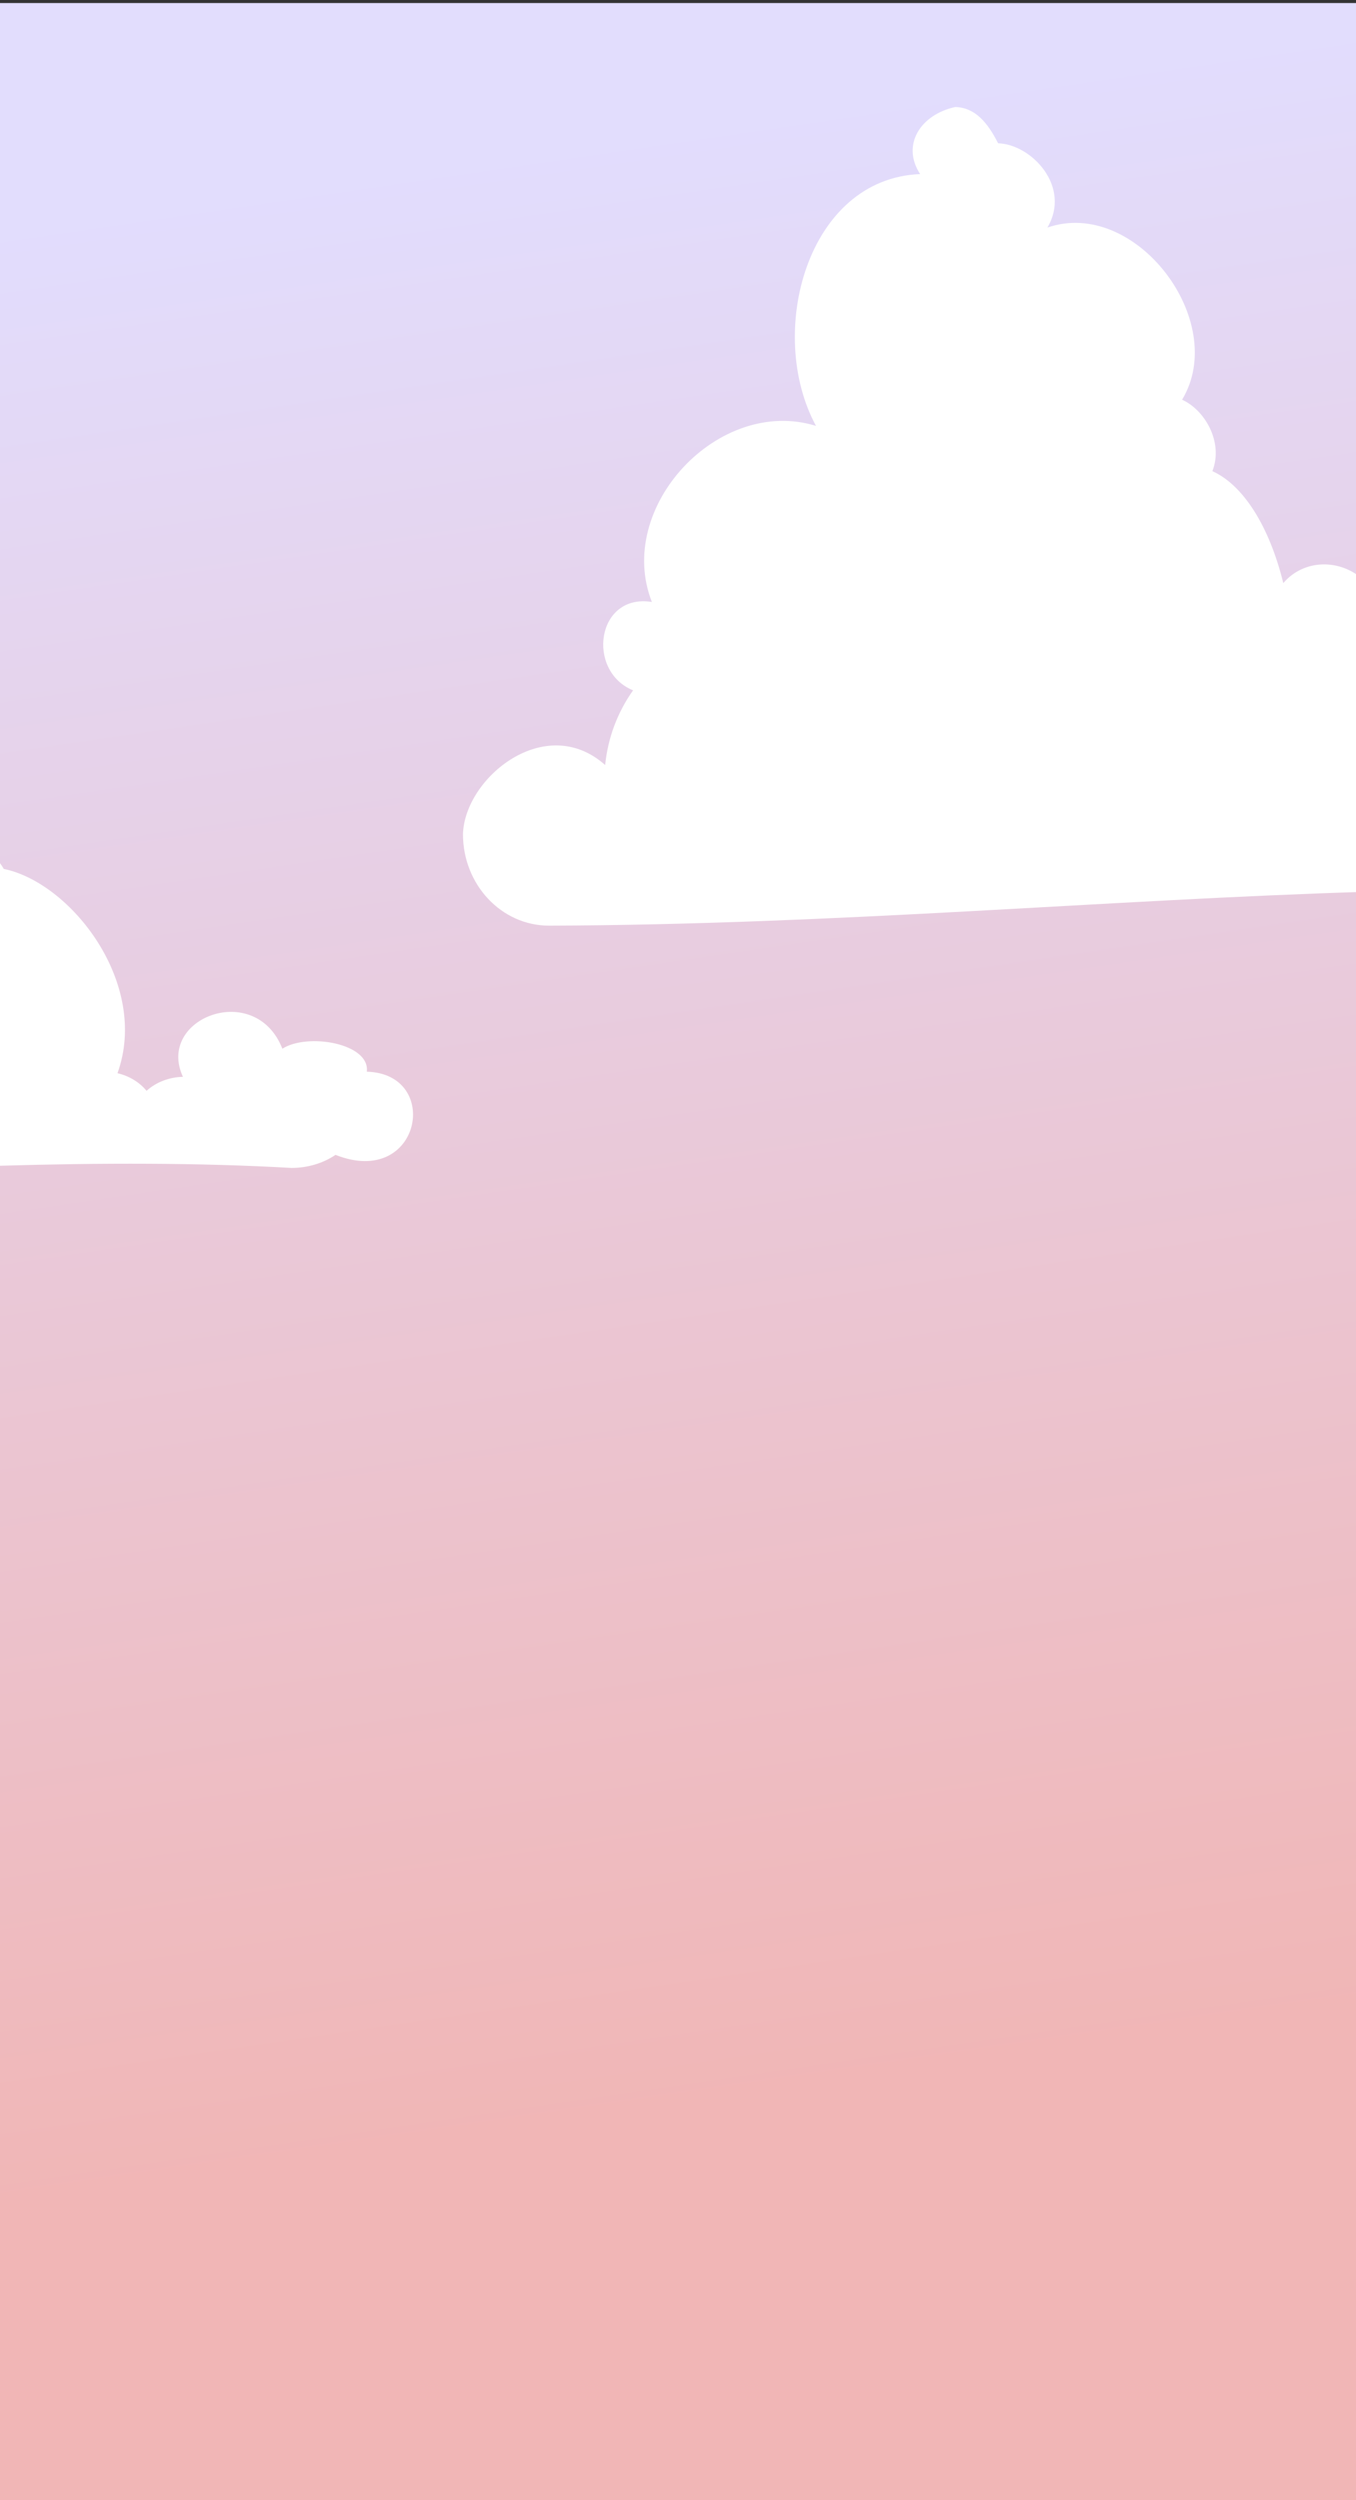 <?xml version="1.0" encoding="UTF-8"?>
<svg width="109.8mm" height="202.4mm" version="1.1" viewBox="0 0 109.8 202.4" xmlns="http://www.w3.org/2000/svg" xmlns:cc="http://creativecommons.org/ns#" xmlns:dc="http://purl.org/dc/elements/1.1/" xmlns:rdf="http://www.w3.org/1999/02/22-rdf-syntax-ns#">
 <rect x="0" y="0" width="109.8" height="202.4" fill="#333333" stroke="none"/>
 <defs>
  <linearGradient id="linearGradient3298" x1="56.92" x2="79.94" y1="10.12" y2="166.5" gradientUnits="userSpaceOnUse">
   <stop stop-color="#e3deff" offset="0"/>
   <stop stop-color="#f2b7b7" offset="1"/>
  </linearGradient>
 </defs>
 <rect x="5.551e-17" y=".246" width="109.8" height="202.4" fill="url(#linearGradient3298)" opacity=".99" stroke-linecap="round" stroke-linejoin="round" stroke-width="1.647" style="paint-order:stroke markers fill"/>
 <path transform="scale(.265)" d="m291.9 32.69c-10.62 2.294-16.58 11.58-10.74 20.49-34.64 1.377-47.18 48.66-31.82 76.93-29.69-9.208-61.55 24.83-50.15 53.78-17.01-2.694-20.12 21.15-5.744 27-4.771 6.693-7.716 14.57-8.531 22.82-18.22-16.24-42.95 3.847-43.45 21.11-2.6e-4 15.43 11.76 27.95 26.27 27.95 87.09-0.255 171.2-7.956 249.1-10.32v-95.09c-7.157-6.789-18.43-6.634-24.71 0.775-4.278-17.4-12.25-29.97-21.67-34.2 3.482-8.947-2.425-18.78-9.262-21.82 14.52-24.02-14.32-61.89-41.16-52.59 7.419-12.51-4.872-25.45-15.05-25.75-3.23-6.383-7.064-10.91-13.06-11.08z" fill="#fff" stroke-width="1.404"/>
 <path transform="scale(.265)" d="m0 263.7v92.42c30.74-0.891 60.53-0.955 89.09 0.666 4.878-7.9e-4 9.612-1.408 13.43-3.992 26.08 10.33 32.6-24.79 9.561-25.41 1.055-8.639-18.06-11.96-25.8-7.02-8.263-21.02-38.7-9.35-30.38 8.59-4.2 0.089-8.193 1.626-11.12 4.279-2.164-2.643-5.301-4.545-8.879-5.383 9.842-27.37-14.08-58.15-34.75-62.41-0.355-0.613-0.74-1.191-1.143-1.744z" fill="#fff" stroke-width="1.404"/>
</svg>
